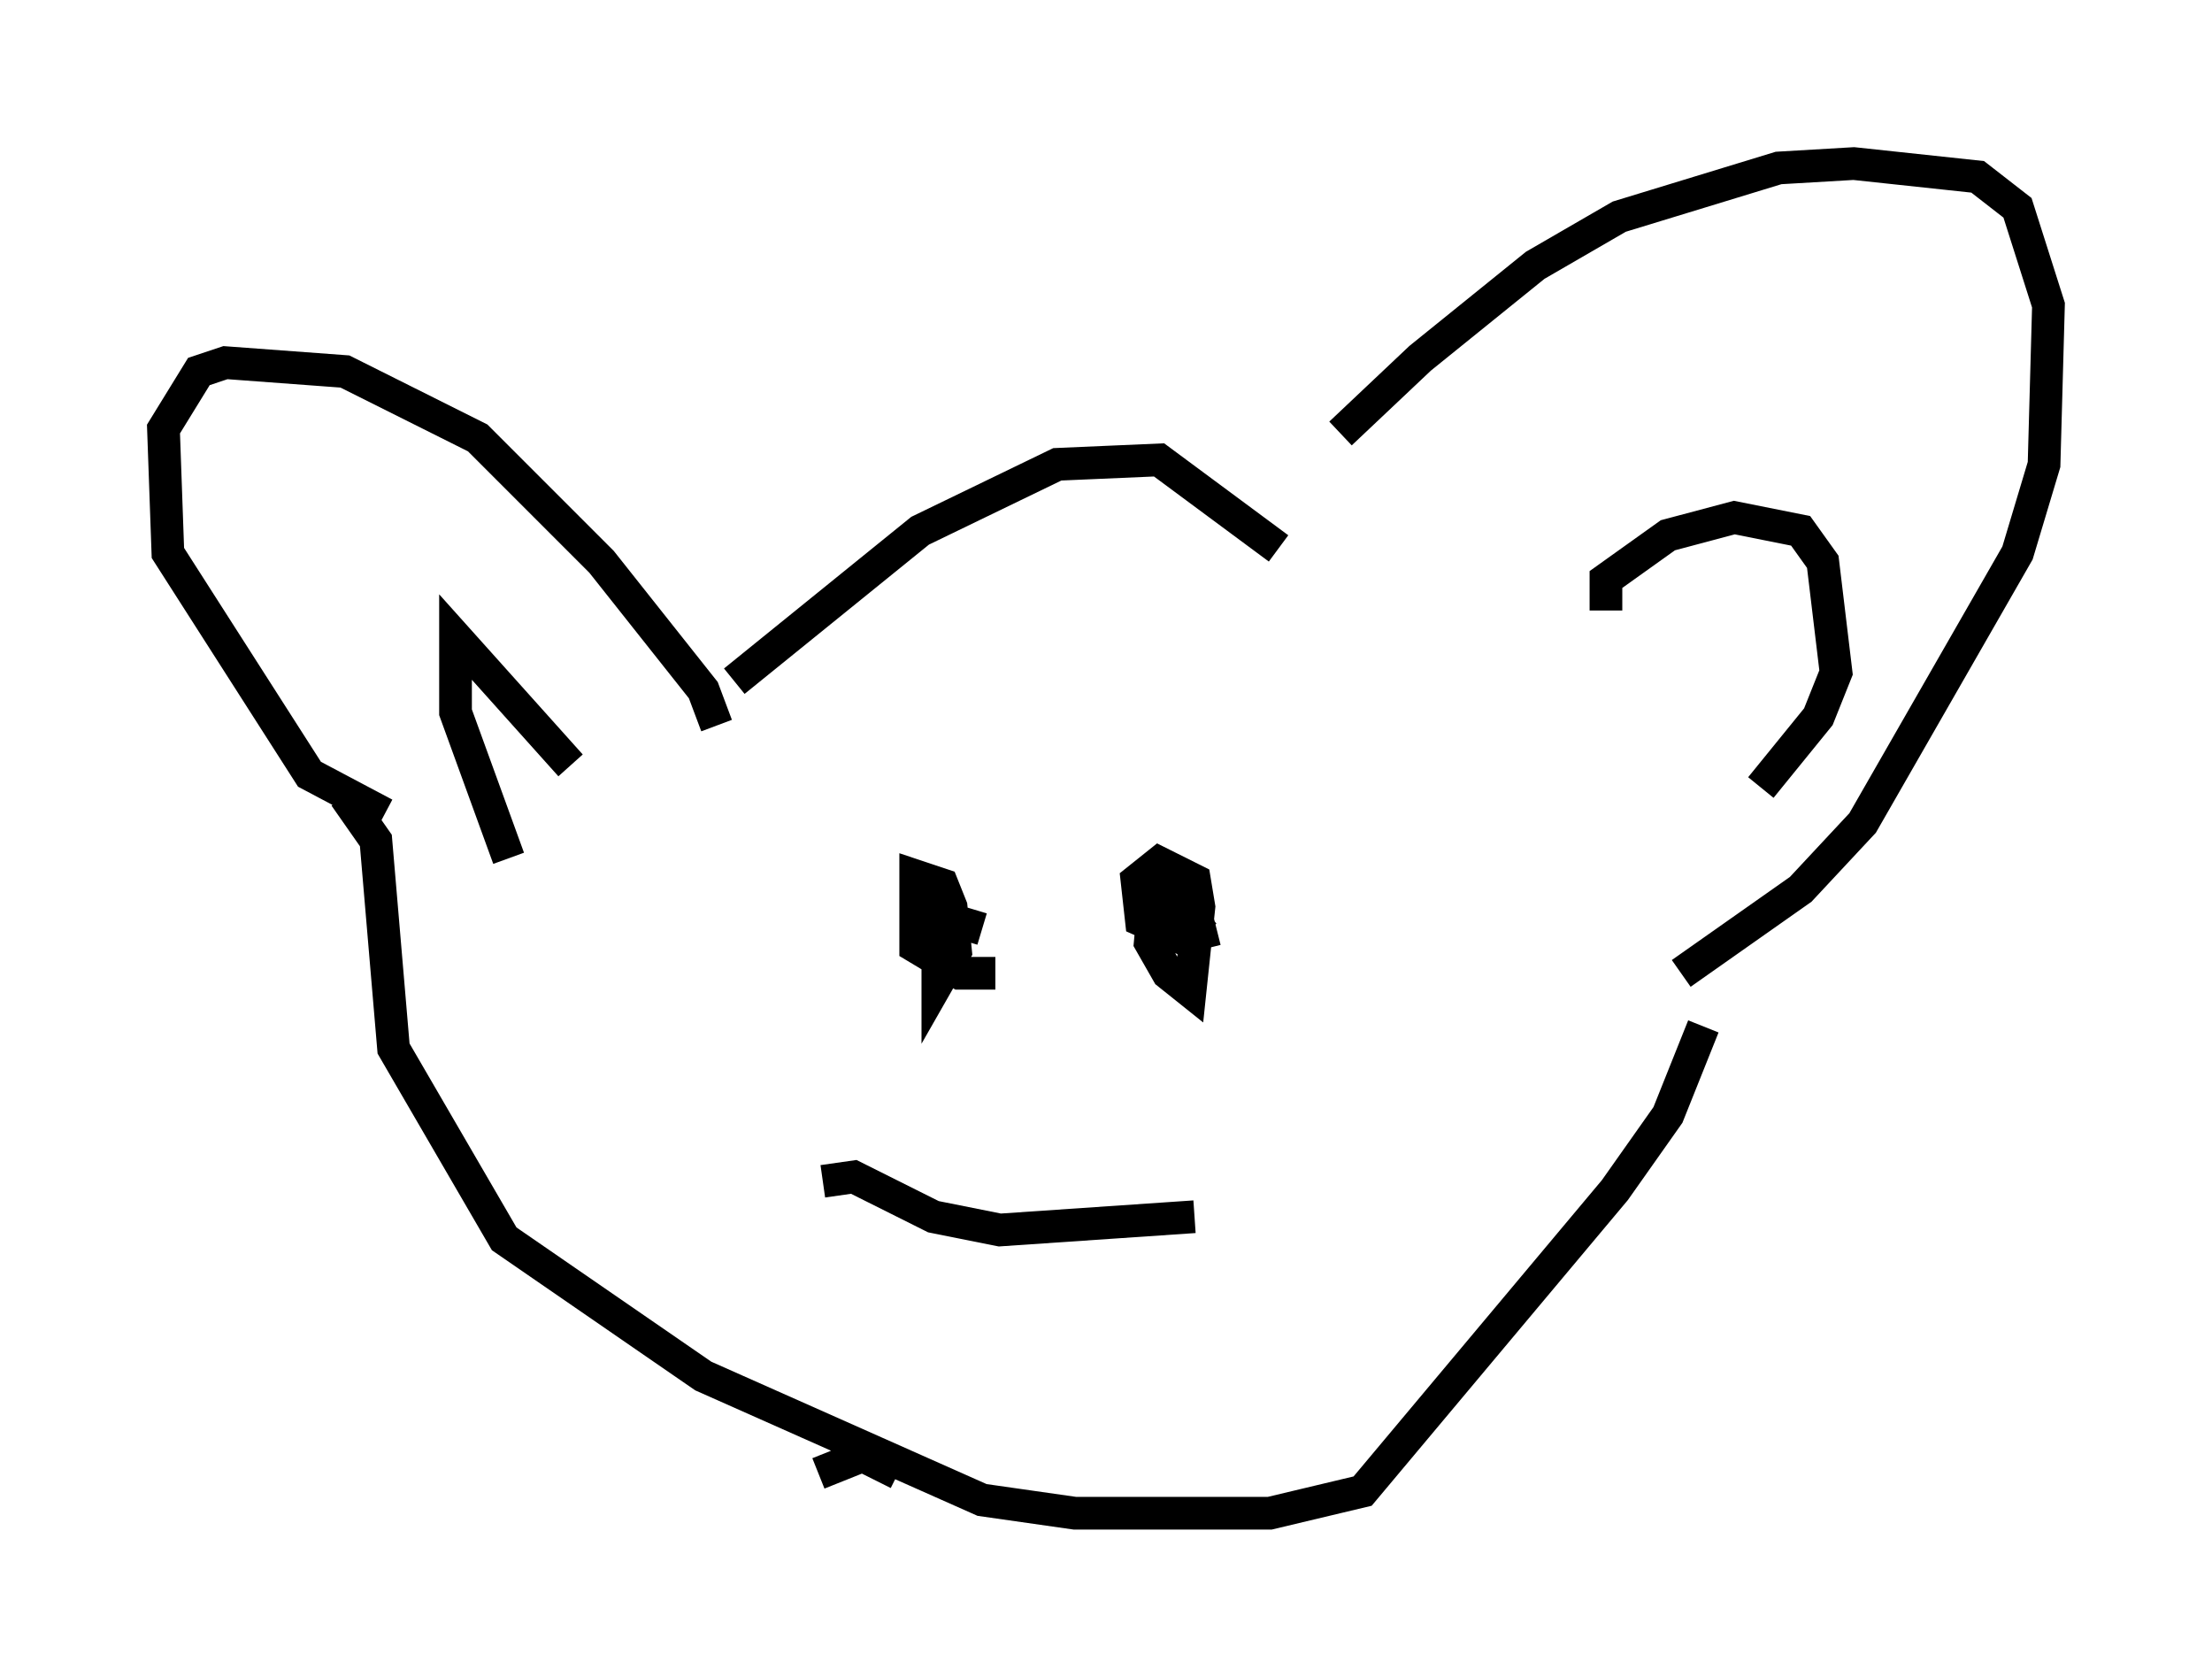 <?xml version="1.0" encoding="utf-8" ?>
<svg baseProfile="full" height="51.272" version="1.1" width="67.645" xmlns="http://www.w3.org/2000/svg" xmlns:ev="http://www.w3.org/2001/xml-events" xmlns:xlink="http://www.w3.org/1999/xlink"><defs /><rect fill="white" height="51.272" width="67.645" x="0" y="0" /><path d="M39.641, 15.284 m1.353, -2.03 l2.436, -2.3 3.518, -2.842 l2.571, -1.488 4.871, -1.488 l2.3, -0.135 3.789, 0.406 l1.218, 0.947 0.947, 2.977 l-0.135, 4.871 -0.812, 2.706 l-4.736, 8.254 -1.894, 2.03 l-3.654, 2.571 m-29.499, -7.578 l-0.406, -1.083 -3.112, -3.924 l-3.789, -3.789 -4.059, -2.03 l-3.654, -0.271 -0.812, 0.271 l-1.083, 1.759 0.135, 3.789 l4.33, 6.766 2.3, 1.218 m37.347, -6.225 l0.0, -0.947 1.894, -1.353 l2.03, -0.541 2.03, 0.406 l0.677, 0.947 0.406, 3.383 l-0.541, 1.353 -1.759, 2.165 m-36.4, -0.677 l-3.518, -3.924 0.0, 2.3 l1.624, 4.465 m21.245, 2.3 l-0.812, -1.083 -0.677, -0.135 l-0.135, 1.488 0.541, 0.947 l0.677, 0.541 0.271, -2.571 l-0.135, -0.812 -1.083, -0.541 l-0.677, 0.541 0.135, 1.218 l1.218, 0.541 1.083, -0.271 m-7.172, 0.0 l-1.353, -0.406 0.0, 2.03 l0.541, -0.947 -0.135, -1.353 l-0.271, -0.677 -0.812, -0.271 l0.0, 2.165 1.353, 0.812 l1.083, 0.0 m-7.984, -8.931 l5.683, -4.601 4.195, -2.03 l3.112, -0.135 3.654, 2.706 m-28.552, 7.578 l0.947, 1.353 0.541, 6.36 l3.383, 5.819 6.089, 4.195 l8.525, 3.789 2.842, 0.406 l5.954, 0.0 2.842, -0.677 l7.713, -9.202 1.624, -2.3 l1.083, -2.706 m-26.928, 4.736 l0.947, -0.135 2.436, 1.218 l2.03, 0.406 5.954, -0.406 m-9.066, 7.848 l-1.083, -0.541 -1.353, 0.541 " fill="none" stroke="black" stroke-width="1" /></svg>